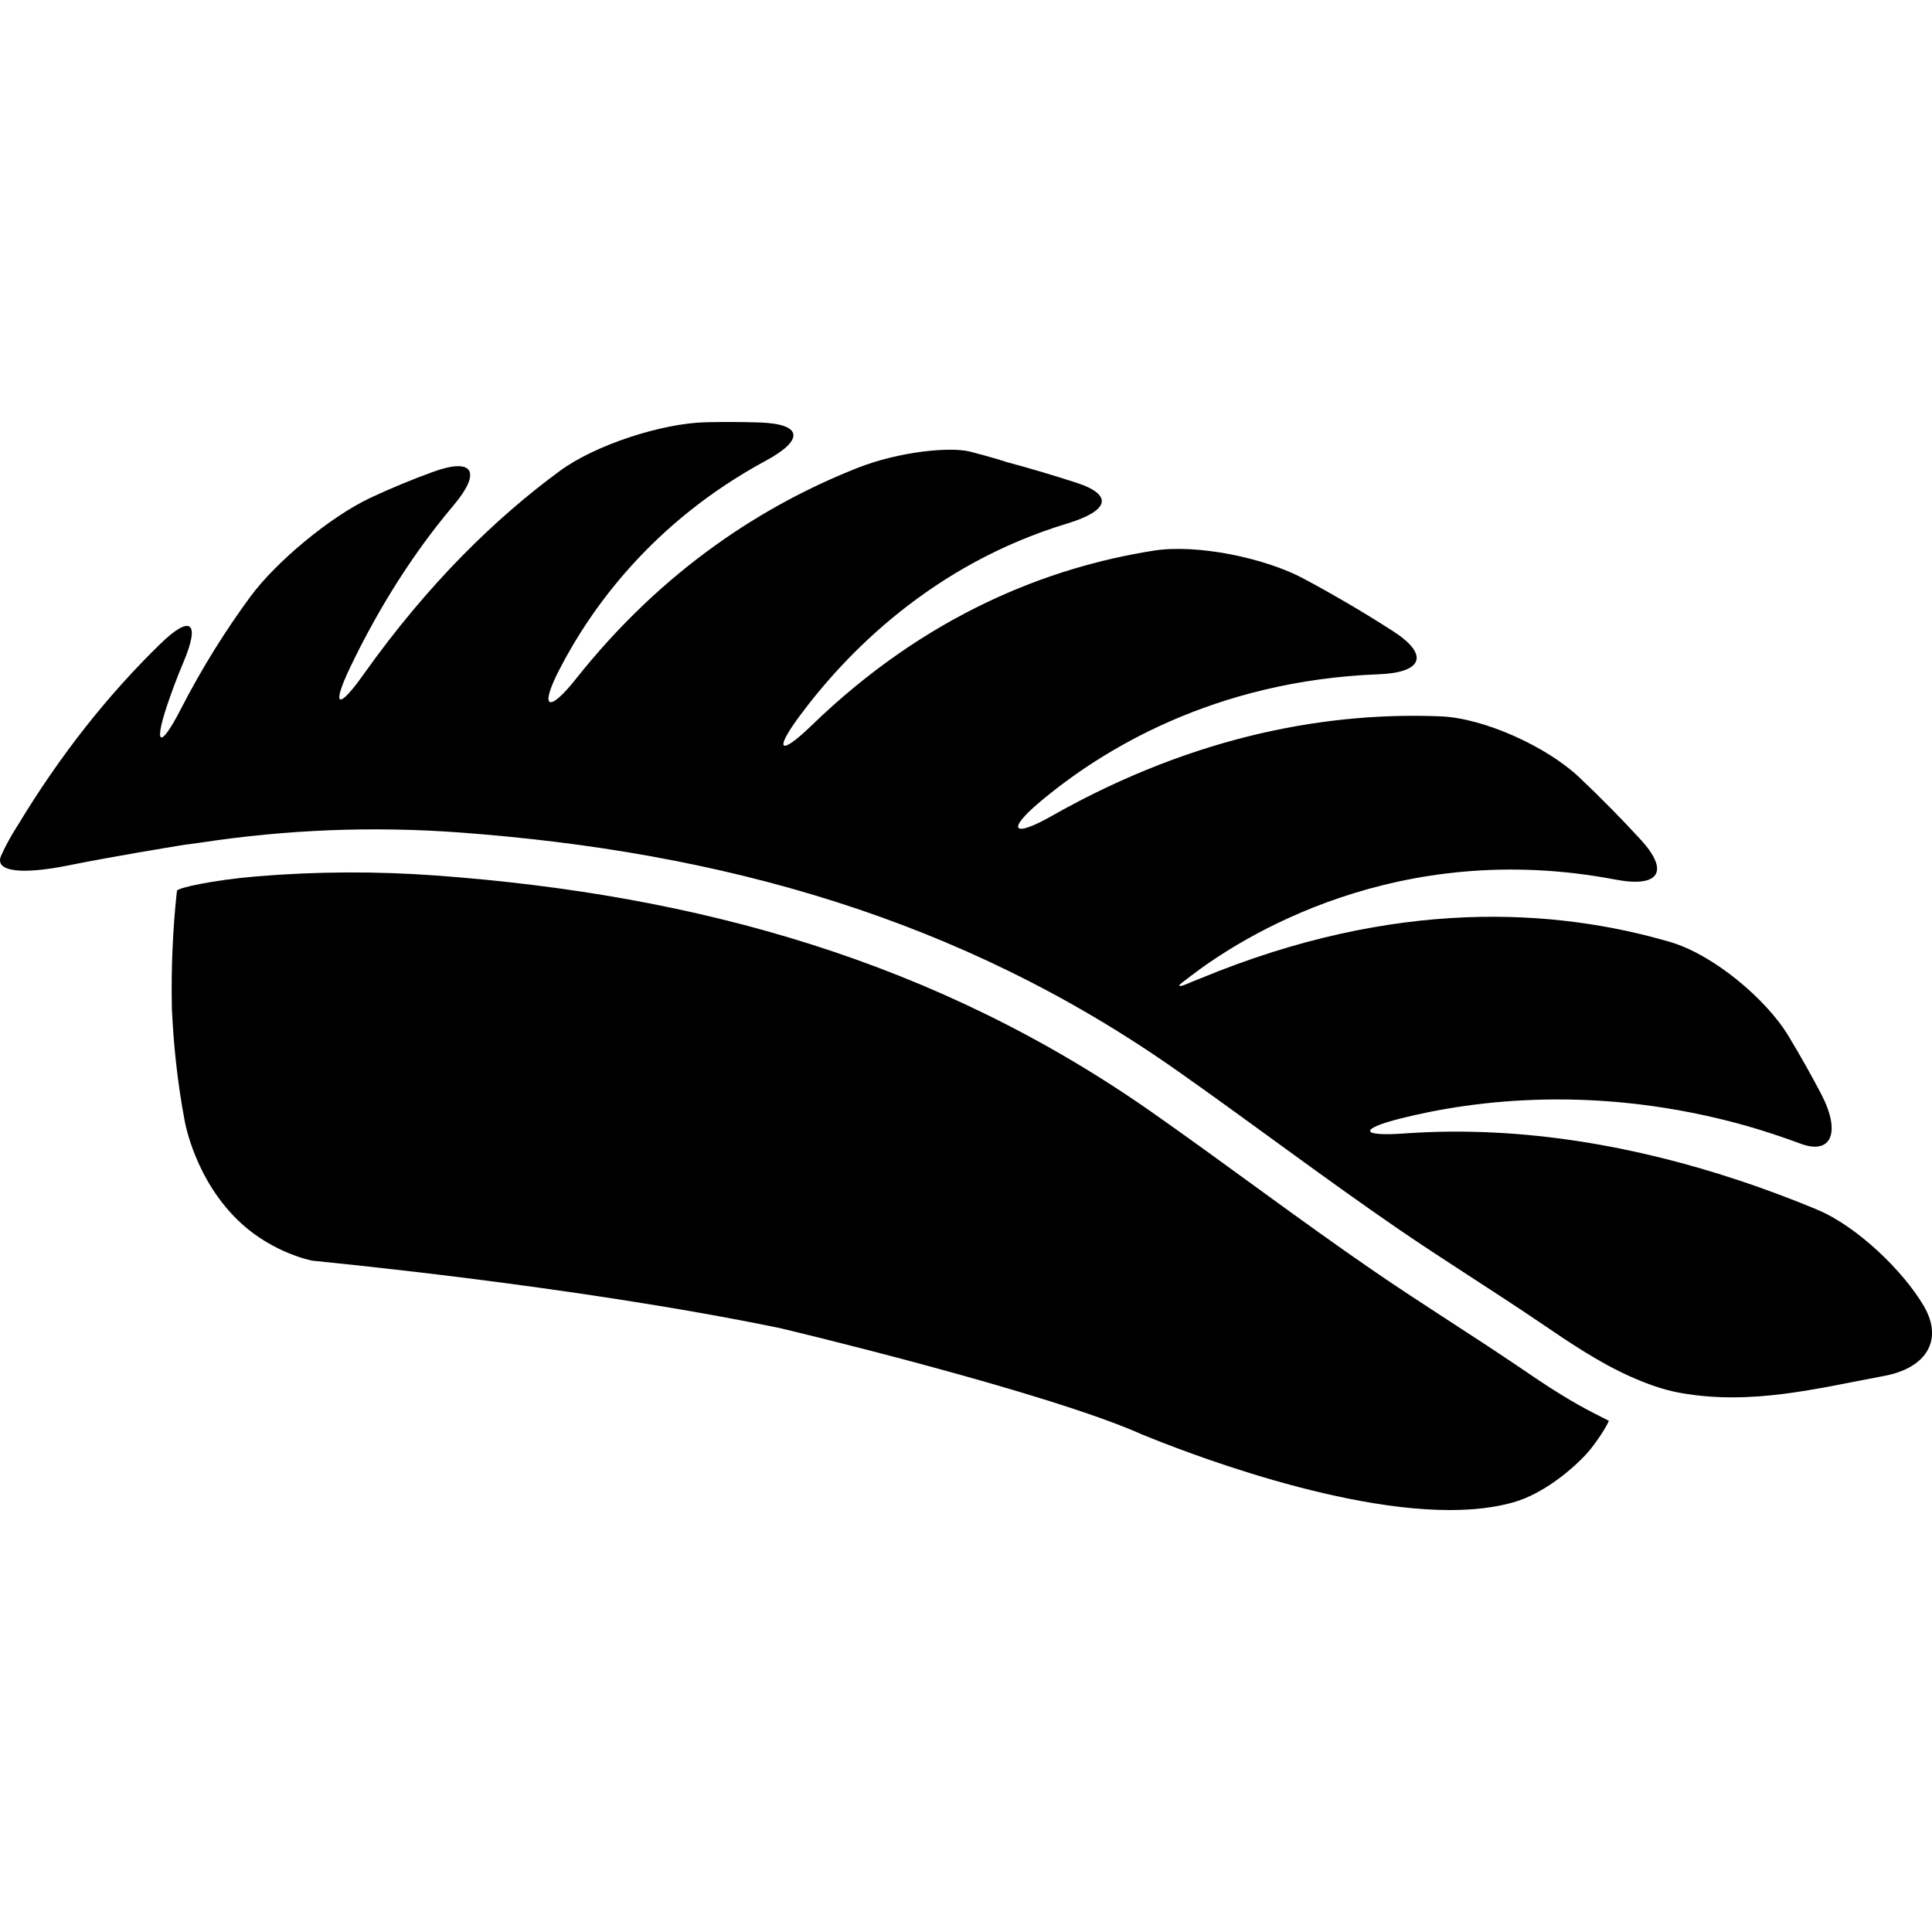 <!DOCTYPE svg PUBLIC "-//W3C//DTD SVG 1.1//EN" "http://www.w3.org/Graphics/SVG/1.1/DTD/svg11.dtd">
<!-- Uploaded to: SVG Repo, www.svgrepo.com, Transformed by: SVG Repo Mixer Tools -->
<svg height="109px" width="109px" version="1.1" id="Capa_1" xmlns="http://www.w3.org/2000/svg" xmlns:xlink="http://www.w3.org/1999/xlink" viewBox="0 0 48.677 48.677" xml:space="preserve" fill="#000000">
<g id="SVGRepo_bgCarrier" stroke-width="0"/>
<g id="SVGRepo_tracerCarrier" stroke-linecap="round" stroke-linejoin="round"/>
<g id="SVGRepo_iconCarrier"> <g> <g> <path style="fill:#000000;" d="M38.222,34.407c-1.189-0.805-2.412-1.562-3.596-2.375c-1.885-1.293-3.703-2.676-5.573-3.988 c-5.448-3.827-11.471-5.501-18.063-5.985c-1.515-0.111-3.025-0.103-4.53,0.022c-1.101,0.092-1.992,0.291-2.001,0.362 c-0.008,0.065-0.015,0.13-0.015,0.13c-0.079,0.771-0.138,1.751-0.113,2.855c0.041,0.868,0.133,1.802,0.316,2.779 c0.014,0.087,0.276,1.559,1.433,2.618c0.815,0.746,1.765,0.935,1.787,0.937l0.04,0.005c0.06,0.01,6.48,0.61,11.72,1.69 c0.06,0.01,6.76,1.61,9.16,2.69c0.181,0.069,4.511,1.899,7.74,1.899c0.6,0,1.129-0.063,1.586-0.19 c0.854-0.234,1.684-0.996,1.969-1.355s0.461-0.694,0.451-0.705c-0.011-0.012-0.567-0.266-1.195-0.654 C38.958,34.909,38.59,34.657,38.222,34.407z"/> <path style="fill:#000000;" d="M48.462,32.89c-0.506-0.857-1.662-1.99-2.682-2.414v-0.001c-0.621-0.258-1.298-0.515-2.022-0.753 c-2.394-0.791-5.312-1.385-8.377-1.164c-1.103,0.079-1.16-0.109-0.089-0.379c1.873-0.47,4.977-0.859,8.688,0.18 c0.456,0.131,0.92,0.282,1.394,0.459c0.759,0.281,1.022-0.274,0.511-1.254c-0.228-0.435-0.501-0.928-0.826-1.465 c-0.571-0.945-1.908-2.051-2.968-2.362c-2.907-0.854-6.934-1.115-11.821,0.904c-0.118,0.045-0.237,0.094-0.356,0.145 c-0.196,0.084-0.26,0.075-0.141-0.021c0.061-0.048,0.135-0.105,0.221-0.169c1.268-0.974,5.195-3.488,10.713-2.434 c1.084,0.207,1.375-0.198,0.627-1.011c-0.479-0.521-0.994-1.046-1.549-1.57c-0.802-0.759-2.381-1.487-3.483-1.532 c-2.687-0.111-6.091,0.403-9.818,2.517c-0.961,0.545-1.134,0.355-0.29-0.356c1.551-1.307,4.387-3.062,8.549-3.222 c1.104-0.043,1.279-0.491,0.351-1.088c-0.711-0.457-1.46-0.899-2.25-1.322c-0.974-0.521-2.688-0.877-3.78-0.704 c-2.646,0.418-5.724,1.604-8.616,4.404c-0.793,0.768-0.962,0.655-0.305-0.233c1.167-1.577,3.338-3.822,6.74-4.853 c1.057-0.32,1.188-0.721,0.229-1.032c-0.567-0.184-1.151-0.358-1.752-0.519c0,0-0.331-0.112-0.92-0.262 c-0.512-0.13-1.804,0.003-2.831,0.409c-2.333,0.921-4.887,2.529-7.1,5.319c-0.686,0.865-0.926,0.756-0.421-0.226 c0.795-1.546,2.346-3.727,5.208-5.274c0.972-0.525,0.932-0.929-0.172-0.963c-0.434-0.013-0.882-0.016-1.344-0.005 c-1.104,0.026-2.779,0.569-3.67,1.223c-1.602,1.176-3.313,2.824-4.954,5.135c-0.639,0.901-0.812,0.82-0.336-0.177 c0.547-1.145,1.399-2.659,2.602-4.081c0.714-0.843,0.517-1.226-0.521-0.847c-0.523,0.191-1.047,0.407-1.57,0.652 c-1,0.469-2.371,1.603-3.025,2.492c-0.608,0.826-1.206,1.77-1.756,2.841c-0.505,0.982-0.687,0.929-0.335-0.118 c0.111-0.33,0.244-0.689,0.404-1.067c0.431-1.017,0.198-1.228-0.592-0.457c-1.278,1.246-2.49,2.752-3.589,4.575 c0,0-0.223,0.334-0.408,0.745c-0.193,0.428,0.574,0.473,1.657,0.256c1.222-0.245,2.619-0.469,2.828-0.505 c0.18-0.031,0.361-0.048,0.541-0.076c2.159-0.329,4.333-0.416,6.515-0.256c6.591,0.484,12.615,2.158,18.063,5.985 c1.869,1.313,3.689,2.696,5.572,3.989c1.186,0.813,2.408,1.568,3.597,2.375c0.739,0.502,1.483,1.008,2.292,1.367 c0.398,0.176,0.811,0.33,1.255,0.407c1.79,0.315,3.431-0.116,5.116-0.429C48.55,34.467,48.973,33.749,48.462,32.89z"/> </g> </g> </g>
</svg>